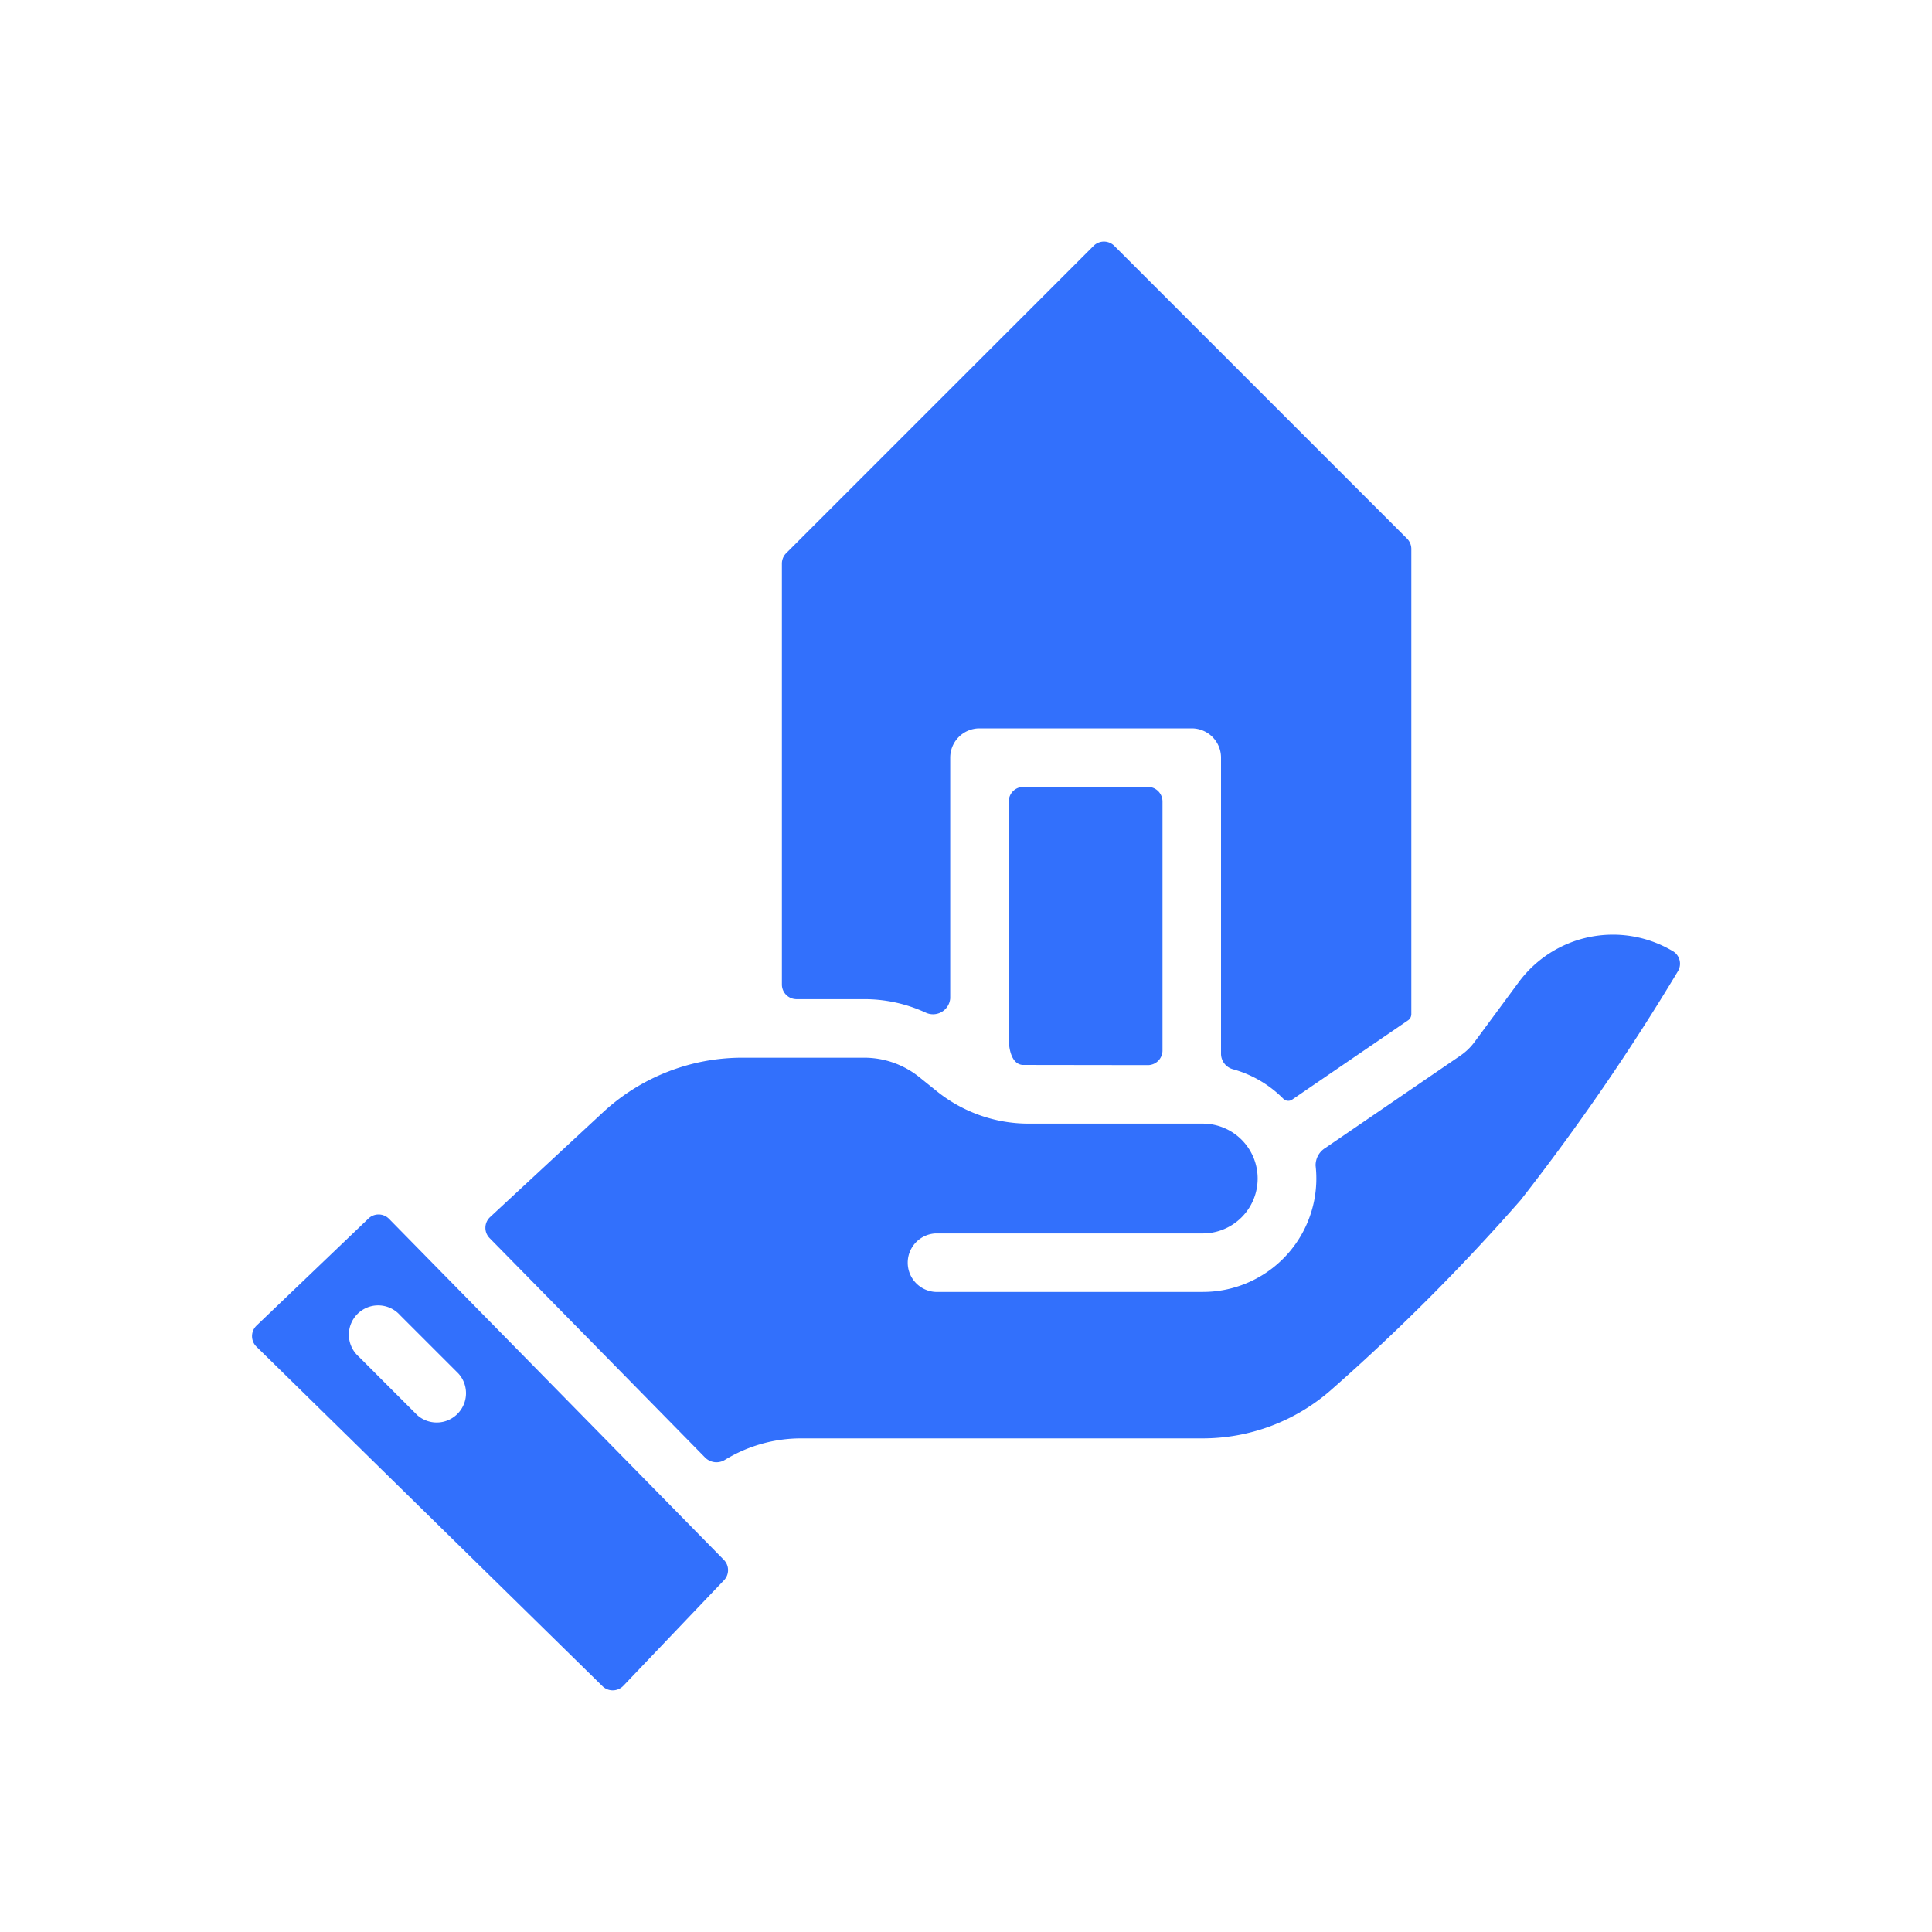 <svg id="listed_by" xmlns="http://www.w3.org/2000/svg" width="24" height="24" viewBox="0 0 24 24">
  <rect id="back" width="24" height="24" fill="none"/>
  <path id="Path_16320" data-name="Path 16320" d="M12.964,2.825a.182.182,0,0,1,.257,0l3.637,3.637a.182.182,0,0,1,.053.129v5.775a.093.093,0,0,1-.038.078l-1.44.985a.086.086,0,0,1-.109-.006,1.408,1.408,0,0,0-.626-.369.2.2,0,0,1-.151-.188V9.183a.364.364,0,0,0-.364-.364H11.547a.364.364,0,0,0-.364.364v2.989a.214.214,0,0,1-.307.177,1.818,1.818,0,0,0-.758-.166H9.274A.182.182,0,0,1,9.092,12V6.772a.182.182,0,0,1,.053-.129Z" transform="translate(0.621 0.229)" fill="#3270FC"/>
  <path id="Path_16321" data-name="Path 16321" d="M5.467,14.89a.182.182,0,0,0-.006.261l2.681,2.73a.2.2,0,0,0,.242.025,1.818,1.818,0,0,1,.948-.267H14.3a2.417,2.417,0,0,0,1.624-.61,25.69,25.69,0,0,0,2.345-2.35,28.051,28.051,0,0,0,1.953-2.842.181.181,0,0,0-.065-.252l-.021-.012a1.455,1.455,0,0,0-1.892.4l-.548.742a.728.728,0,0,1-.174.168l-1.677,1.147a.252.252,0,0,0-.123.221,1.427,1.427,0,0,1,.009.161A1.409,1.409,0,0,1,14.32,15.82H11a.364.364,0,0,1,0-.727H14.32a.682.682,0,1,0,0-1.364H12.157a1.818,1.818,0,0,1-1.151-.411l-.2-.161a1.091,1.091,0,0,0-.691-.247H8.6a2.546,2.546,0,0,0-1.732.68Z" transform="translate(0.621 0.229)" fill="#3270FC"/>
  <path id="Path_16322" data-name="Path 16322" d="M12.157,13l-.073,0c-.143-.009-.177-.209-.174-.352,0,0,0-.006,0-.009V9.728a.182.182,0,0,1,.182-.182h1.546a.182.182,0,0,1,.182.182V12.82a.182.182,0,0,1-.182.182Z" transform="translate(0.621 0.229)" fill="#3270FC"/>
  <path id="Path_16323" data-name="Path 16323" d="M2.565,16.5a.182.182,0,0,1,0-.261L3.954,14.91a.182.182,0,0,1,.256,0l4.162,4.239a.182.182,0,0,1,0,.253L7.12,20.715a.182.182,0,0,1-.259,0Zm1.783-.392a.364.364,0,1,0-.514.514l.727.727a.364.364,0,0,0,.514-.514Z" transform="translate(0.621 0.229)" fill="#3270FC" fill-rule="evenodd"/>
</svg>
